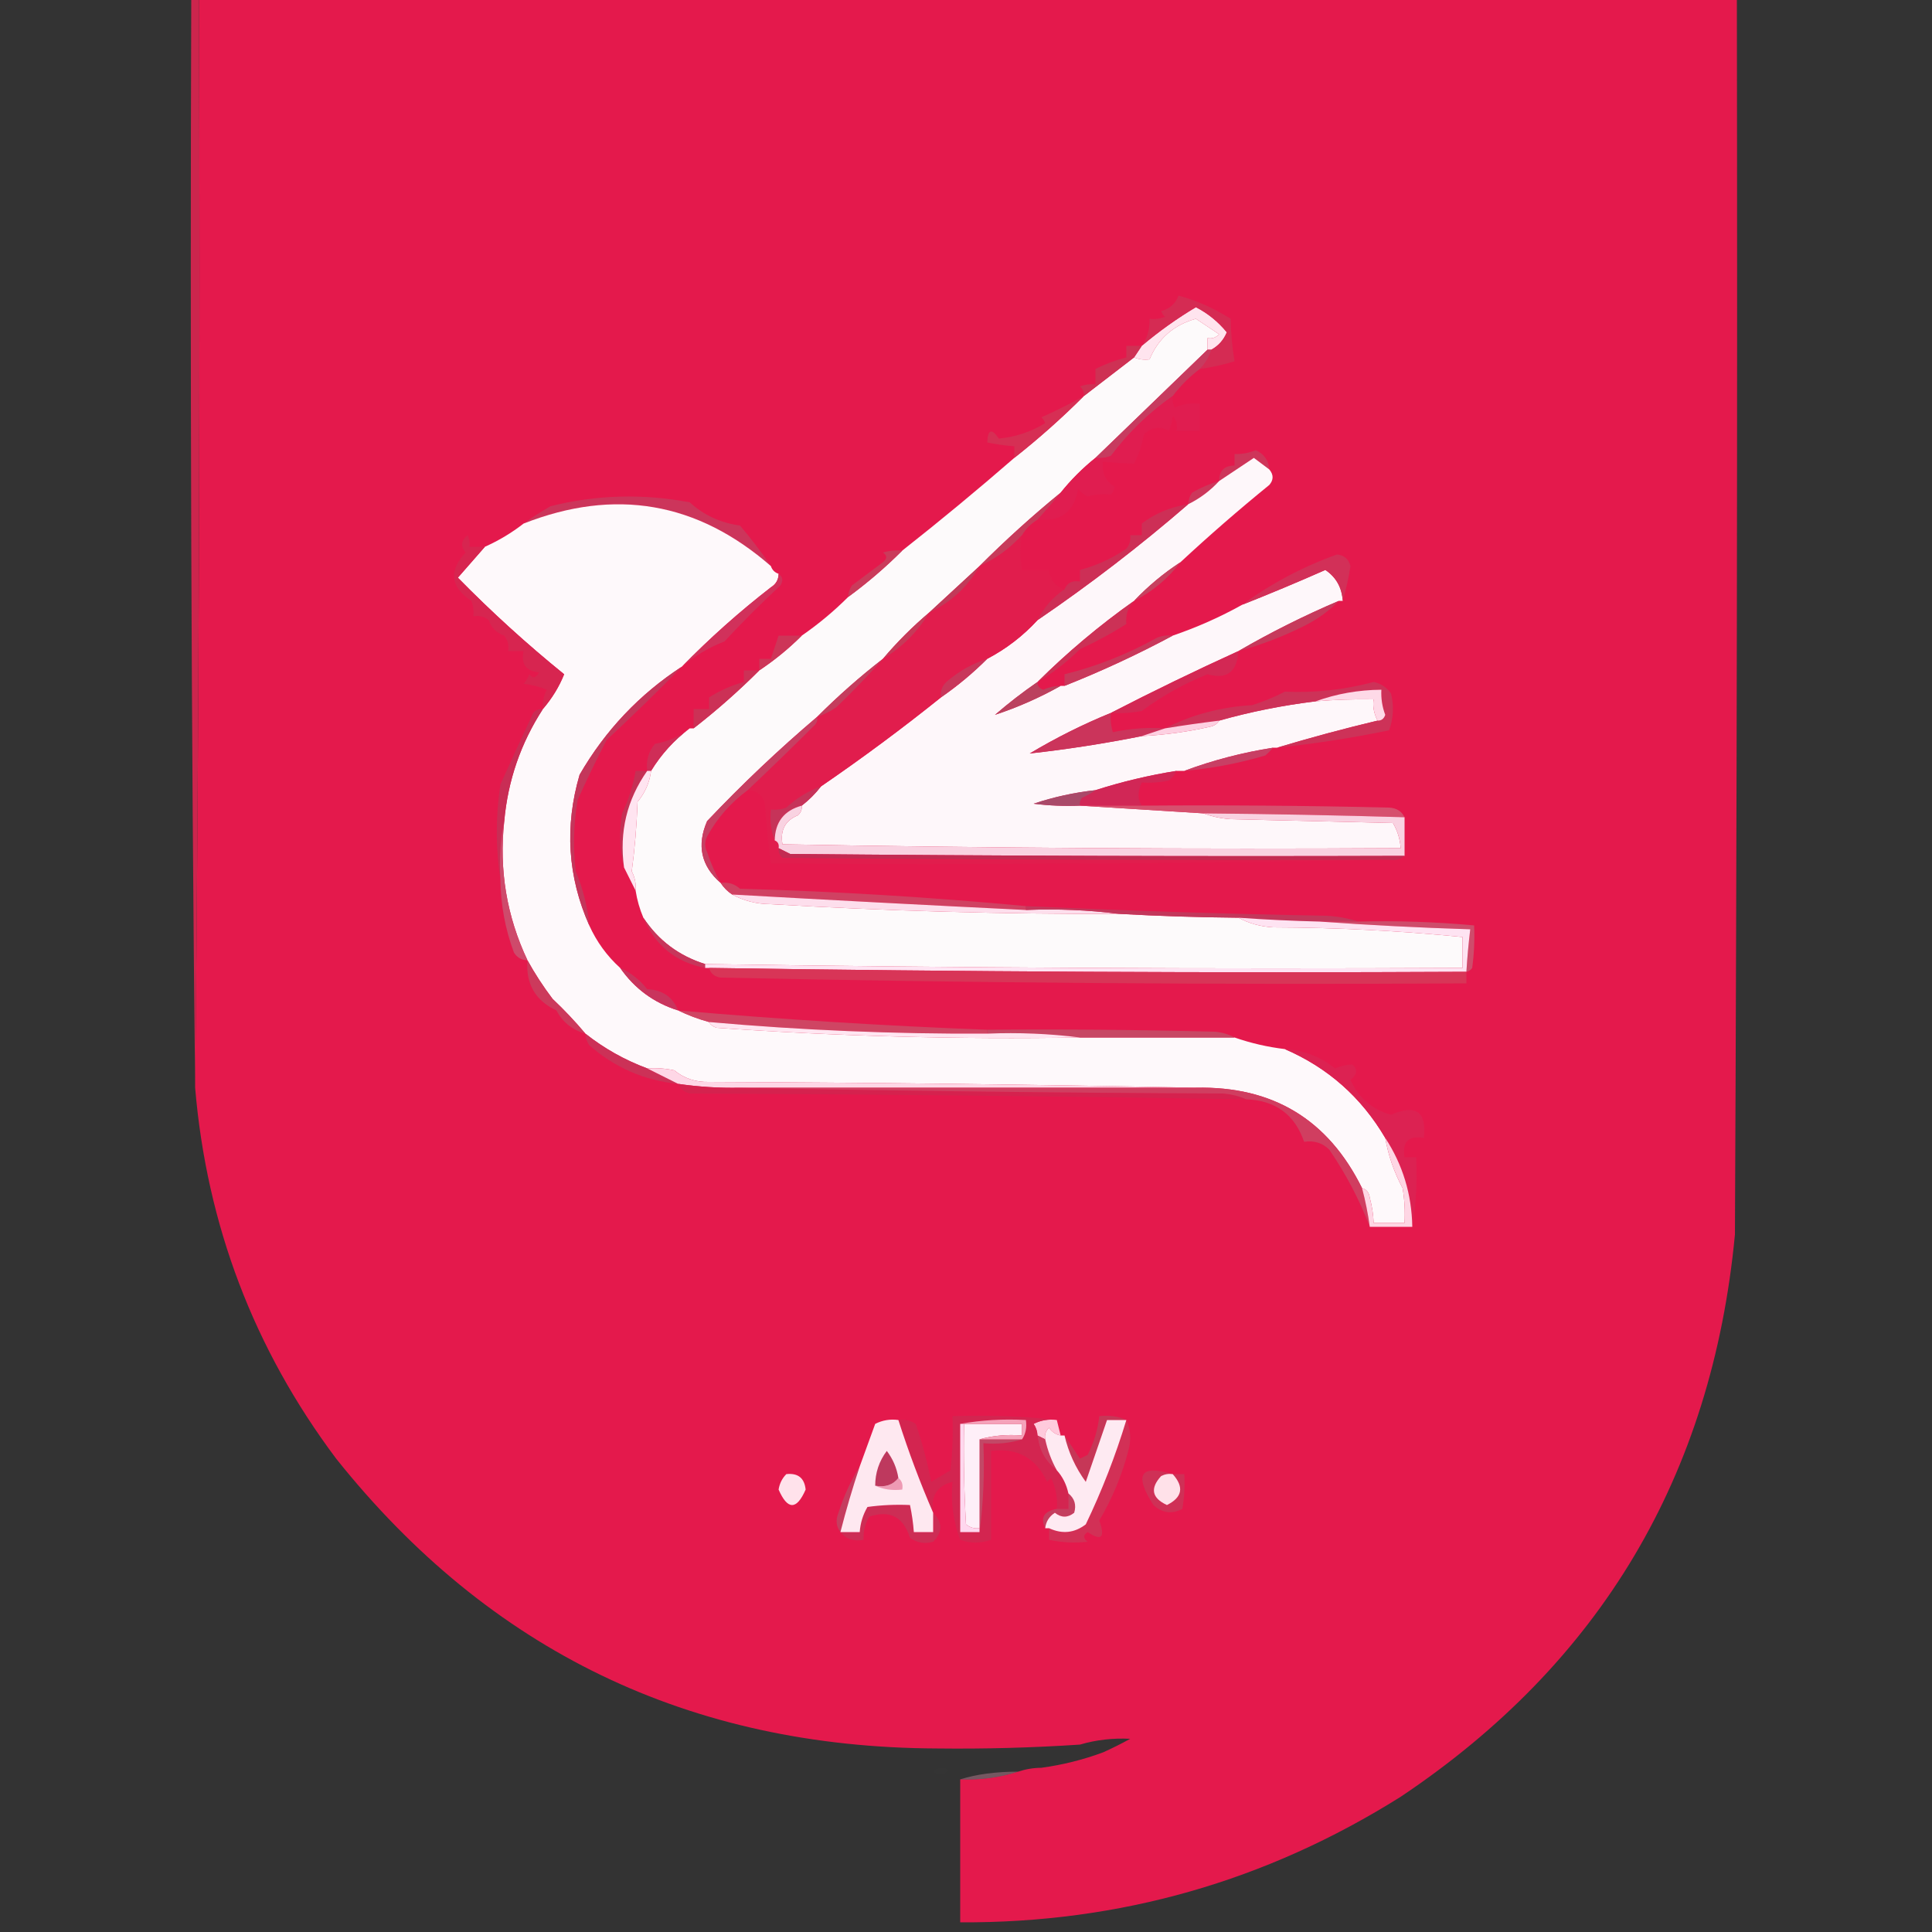 <?xml version="1.0" encoding="UTF-8"?>
<!DOCTYPE svg PUBLIC "-//W3C//DTD SVG 1.1//EN" "http://www.w3.org/Graphics/SVG/1.1/DTD/svg11.dtd">
<svg xmlns="http://www.w3.org/2000/svg" version="1.1" width="500px" height="500px" style="shape-rendering:geometricPrecision; text-rendering:geometricPrecision; image-rendering:optimizeQuality; fill-rule:evenodd; clip-rule:evenodd" xmlns:xlink="http://www.w3.org/1999/xlink">
<rect width="100%" height="100%" fill="#333333" stroke="none"/>
<g><path style="opacity:0.982" fill="#ce254e" d="M 49.5,-0.5 C 50.167,-0.5 50.833,-0.5 51.5,-0.5C 51.828,93.541 51.495,187.541 50.5,281.5C 49.501,187.668 49.167,93.668 49.5,-0.5 Z"/></g>
<g><path style="opacity:0.997" fill="#e4194c" d="M 51.5,-0.5 C 184.167,-0.5 316.833,-0.5 449.5,-0.5C 449.667,106.167 449.5,212.834 449,319.5C 443.072,381.889 414.239,430.389 362.5,465C 327.691,486.879 289.691,497.712 248.5,497.5C 248.5,485.167 248.5,472.833 248.5,460.5C 253.75,460.698 258.75,460.031 263.5,458.5C 265.435,457.85 267.435,457.517 269.5,457.5C 274.986,456.756 280.32,455.422 285.5,453.5C 287.882,452.428 290.216,451.262 292.5,450C 287.978,449.774 283.645,450.274 279.5,451.5C 267.185,452.315 254.852,452.649 242.5,452.5C 178.517,452.256 126.684,427.256 87,377.5C 65.684,349.061 53.517,317.061 50.5,281.5C 51.495,187.541 51.828,93.541 51.5,-0.5 Z"/></g>
<g><path style="opacity:1" fill="#ffe4ee" d="M 313.5,90.5 C 313.167,90.5 312.833,90.5 312.5,90.5C 312.5,89.5 312.5,88.5 312.5,87.5C 313.675,87.719 314.675,87.386 315.5,86.5C 313.5,85.167 311.5,83.833 309.5,82.5C 303.741,84.098 299.741,87.598 297.5,93C 296.181,93.195 294.847,93.028 293.5,92.5C 294.167,91.5 294.833,90.5 295.5,89.5C 299.877,85.794 304.543,82.461 309.5,79.5C 312.595,81.091 315.262,83.257 317.5,86C 316.685,87.98 315.352,89.48 313.5,90.5 Z"/></g>
<g><path style="opacity:1" fill="#d52b53" d="M 310.5,95.5 C 311.925,94.078 312.925,92.411 313.5,90.5C 315.352,89.48 316.685,87.98 317.5,86C 315.262,83.257 312.595,81.091 309.5,79.5C 304.543,82.461 299.877,85.794 295.5,89.5C 296.933,87.442 297.6,85.109 297.5,82.5C 298.873,82.657 300.207,82.49 301.5,82C 301.043,81.586 300.709,81.086 300.5,80.5C 302.709,79.937 304.209,78.604 305,76.5C 309.54,77.704 314.04,79.704 318.5,82.5C 318.546,86.138 318.879,89.805 319.5,93.5C 316.564,94.406 313.564,95.073 310.5,95.5 Z"/></g>
<g><path style="opacity:1" fill="#fdfafb" d="M 312.5,90.5 C 302.833,99.833 293.167,109.167 283.5,118.5C 280.167,121.167 277.167,124.167 274.5,127.5C 267.195,133.47 260.195,139.803 253.5,146.5C 249.141,150.528 244.807,154.528 240.5,158.5C 236.167,162.167 232.167,166.167 228.5,170.5C 222.531,175.135 216.864,180.135 211.5,185.5C 201.567,193.93 192.067,202.93 183,212.5C 180.278,218.777 181.445,224.111 186.5,228.5C 187.306,229.728 188.306,230.728 189.5,231.5C 192.488,233.14 195.821,233.974 199.5,234C 229.475,235.763 259.475,236.597 289.5,236.5C 299.824,237.078 310.157,237.412 320.5,237.5C 323.203,238.963 326.203,239.796 329.5,240C 345.897,240.051 362.231,240.884 378.5,242.5C 378.5,245.167 378.5,247.833 378.5,250.5C 313.148,250.816 247.815,250.482 182.5,249.5C 175.723,247.385 170.389,243.385 166.5,237.5C 165.545,235.254 164.878,232.921 164.5,230.5C 164.643,228.738 164.309,227.071 163.5,225.5C 164.292,219.551 164.792,213.551 165,207.5C 166.953,205.159 168.119,202.493 168.5,199.5C 171.129,195.203 174.463,191.537 178.5,188.5C 178.833,188.5 179.167,188.5 179.5,188.5C 185.489,183.843 191.156,178.843 196.5,173.5C 200.482,170.848 204.149,167.848 207.5,164.5C 211.817,161.514 215.817,158.18 219.5,154.5C 224.486,150.845 229.153,146.845 233.5,142.5C 243.351,134.739 253.018,126.739 262.5,118.5C 268.823,113.509 274.823,108.176 280.5,102.5C 284.833,99.167 289.167,95.833 293.5,92.5C 294.847,93.028 296.181,93.195 297.5,93C 299.741,87.598 303.741,84.098 309.5,82.5C 311.5,83.833 313.5,85.167 315.5,86.5C 314.675,87.386 313.675,87.719 312.5,87.5C 312.5,88.5 312.5,89.5 312.5,90.5 Z"/></g>
<g><path style="opacity:1" fill="#ce3154" d="M 295.5,89.5 C 294.833,90.5 294.167,91.5 293.5,92.5C 289.167,95.833 284.833,99.167 280.5,102.5C 280.586,101.504 280.252,100.671 279.5,100C 280.793,99.51 282.127,99.343 283.5,99.5C 283.5,98.167 283.5,96.833 283.5,95.5C 286.01,94.217 288.677,93.217 291.5,92.5C 291.5,91.5 291.5,90.5 291.5,89.5C 292.833,89.5 294.167,89.5 295.5,89.5 Z"/></g>
<g><path style="opacity:1" fill="#c73b5f" d="M 312.5,90.5 C 312.833,90.5 313.167,90.5 313.5,90.5C 312.925,92.411 311.925,94.078 310.5,95.5C 307.833,97.5 305.5,99.833 303.5,102.5C 297.374,106.792 292.041,111.958 287.5,118C 286.207,118.49 284.873,118.657 283.5,118.5C 293.167,109.167 302.833,99.833 312.5,90.5 Z"/></g>
<g><path style="opacity:1" fill="#e01d50" d="M 303.5,102.5 C 303.351,103.552 303.517,104.552 304,105.5C 306.041,104.577 308.208,104.244 310.5,104.5C 310.5,106.833 310.5,109.167 310.5,111.5C 308.5,111.5 306.5,111.5 304.5,111.5C 304.762,110.022 304.429,108.689 303.5,107.5C 303.446,108.687 303.113,110.02 302.5,111.5C 300.139,110.224 297.972,110.558 296,112.5C 295.548,115.149 294.714,117.649 293.5,120C 290.881,119.917 288.214,119.75 285.5,119.5C 285.084,122.36 286.084,124.526 288.5,126C 288.355,126.772 288.022,127.439 287.5,128C 285.426,127.773 283.426,127.939 281.5,128.5C 280.522,128.023 279.689,127.357 279,126.5C 278.074,132.393 274.574,135.06 268.5,134.5C 270.626,132.146 272.626,129.813 274.5,127.5C 277.167,124.167 280.167,121.167 283.5,118.5C 284.873,118.657 286.207,118.49 287.5,118C 292.041,111.958 297.374,106.792 303.5,102.5 Z"/></g>
<g><path style="opacity:1" fill="#d62f54" d="M 280.5,102.5 C 274.823,108.176 268.823,113.509 262.5,118.5C 262.5,117.5 262.5,116.5 262.5,115.5C 260.139,115.326 257.806,114.993 255.5,114.5C 255.633,111.104 256.633,110.771 258.5,113.5C 262.822,113.087 266.822,111.754 270.5,109.5C 270.291,108.914 269.957,108.414 269.5,108C 273.332,106.294 276.999,104.46 280.5,102.5 Z"/></g>
<g><path style="opacity:1" fill="#ce355a" d="M 328.5,121.5 C 327.185,120.524 325.852,119.524 324.5,118.5C 321.482,120.526 318.482,122.526 315.5,124.5C 315.525,121.821 316.858,120.488 319.5,120.5C 319.5,119.5 319.5,118.5 319.5,117.5C 321.401,117.567 323.234,117.233 325,116.5C 327.176,117.516 328.343,119.182 328.5,121.5 Z"/></g>
<g><path style="opacity:1" fill="#cc375b" d="M 315.5,124.5 C 313.23,126.975 310.563,128.975 307.5,130.5C 307.539,129.417 307.873,128.417 308.5,127.5C 310.758,126.201 313.092,125.201 315.5,124.5 Z"/></g>
<g><path style="opacity:1" fill="#cc355b" d="M 199.5,146.5 C 180.462,129.882 159.128,126.216 135.5,135.5C 137.674,133.919 140.007,132.419 142.5,131C 154.325,128.038 166.325,127.705 178.5,130C 182.153,133.325 186.487,135.325 191.5,136C 194.376,139.371 197.042,142.871 199.5,146.5 Z"/></g>
<g><path style="opacity:1" fill="#fef9fb" d="M 199.5,146.5 C 199.833,147.5 200.5,148.167 201.5,148.5C 201.489,150.017 200.823,151.184 199.5,152C 191.341,158.328 183.675,165.161 176.5,172.5C 165.473,179.695 156.64,189.029 150,200.5C 146.086,213.914 146.919,226.914 152.5,239.5C 154.425,243.751 157.092,247.417 160.5,250.5C 164.248,255.874 169.248,259.541 175.5,261.5C 178.087,262.749 180.754,263.749 183.5,264.5C 183.918,265.222 184.584,265.722 185.5,266C 216.79,268.187 248.124,269.02 279.5,268.5C 292.833,268.5 306.167,268.5 319.5,268.5C 323.702,269.967 328.035,270.967 332.5,271.5C 343.641,276.304 352.307,283.971 358.5,294.5C 359.286,299.023 360.786,303.357 363,307.5C 363.498,310.482 363.665,313.482 363.5,316.5C 360.833,316.5 358.167,316.5 355.5,316.5C 355.41,314.304 355.077,312.137 354.5,310C 354.316,308.624 353.649,307.791 352.5,307.5C 343.716,289.727 329.383,281.06 309.5,281.5C 267.669,280.667 225.669,280.167 183.5,280C 180.044,280.093 177.044,279.093 174.5,277C 172.19,276.503 169.857,276.337 167.5,276.5C 161.672,274.329 156.338,271.329 151.5,267.5C 148.871,264.369 146.038,261.369 143,258.5C 140.56,255.272 138.394,251.939 136.5,248.5C 131.124,237.1 129.124,225.1 130.5,212.5C 131.444,202.001 134.777,192.334 140.5,183.5C 142.884,180.712 144.718,177.712 146,174.5C 136.359,166.692 127.192,158.359 118.5,149.5C 120.856,146.814 123.189,144.147 125.5,141.5C 129.1,139.89 132.434,137.89 135.5,135.5C 159.128,126.216 180.462,129.882 199.5,146.5 Z"/></g>
<g><path style="opacity:1" fill="#c73b5b" d="M 274.5,127.5 C 272.626,129.813 270.626,132.146 268.5,134.5C 266.833,135.5 265.5,136.833 264.5,138.5C 261.375,141.965 257.708,144.632 253.5,146.5C 260.195,139.803 267.195,133.47 274.5,127.5 Z"/></g>
<g><path style="opacity:1" fill="#fef7fa" d="M 328.5,121.5 C 329.626,122.858 329.626,124.192 328.5,125.5C 320.574,131.948 312.908,138.615 305.5,145.5C 301.122,148.359 297.122,151.692 293.5,155.5C 284.602,161.789 276.269,168.789 268.5,176.5C 264.728,179.094 261.061,181.927 257.5,185C 263.38,183.062 269.046,180.562 274.5,177.5C 274.833,177.5 275.167,177.5 275.5,177.5C 285.138,173.679 294.471,169.346 303.5,164.5C 309.804,162.344 315.804,159.678 321.5,156.5C 328.692,153.657 335.859,150.657 343,147.5C 345.77,149.365 347.27,152.032 347.5,155.5C 347.167,155.5 346.833,155.5 346.5,155.5C 337.547,159.31 328.88,163.643 320.5,168.5C 309.339,173.581 298.339,178.914 287.5,184.5C 280.274,187.446 273.274,190.946 266.5,195C 276.186,193.925 285.853,192.425 295.5,190.5C 301.567,190.201 307.567,189.368 313.5,188C 314.416,187.722 315.082,187.222 315.5,186.5C 323.587,184.216 331.92,182.549 340.5,181.5C 345.512,181.08 350.512,180.913 355.5,181C 355.205,182.714 355.538,184.547 356.5,186.5C 347.771,188.58 339.104,190.913 330.5,193.5C 330.167,193.5 329.833,193.5 329.5,193.5C 321.535,194.754 313.868,196.754 306.5,199.5C 305.833,199.5 305.167,199.5 304.5,199.5C 297.357,200.634 290.357,202.3 283.5,204.5C 278.05,205.09 272.717,206.257 267.5,208C 271.486,208.499 275.486,208.666 279.5,208.5C 290.167,209.167 300.833,209.833 311.5,210.5C 313.631,211.314 315.964,211.814 318.5,212C 332.5,212.333 346.5,212.667 360.5,213C 361.669,215.007 362.335,217.173 362.5,219.5C 309.15,219.807 255.817,219.474 202.5,218.5C 201.872,214.842 203.206,212.342 206.5,211C 207.252,210.329 207.586,209.496 207.5,208.5C 209.36,207.061 211.027,205.395 212.5,203.5C 223.097,196.243 233.43,188.577 243.5,180.5C 247.817,177.514 251.817,174.18 255.5,170.5C 260.409,167.926 264.742,164.592 268.5,160.5C 282.094,151.235 295.094,141.235 307.5,130.5C 310.563,128.975 313.23,126.975 315.5,124.5C 318.482,122.526 321.482,120.526 324.5,118.5C 325.852,119.524 327.185,120.524 328.5,121.5 Z"/></g>
<g><path style="opacity:1" fill="#e11d4d" d="M 264.5,138.5 C 263.924,141.393 263.924,144.393 264.5,147.5C 266.833,147.5 269.167,147.5 271.5,147.5C 271.738,150.069 273.071,151.735 275.5,152.5C 272.457,154.543 270.124,157.21 268.5,160.5C 264.742,164.592 260.409,167.926 255.5,170.5C 251.826,171.665 248.492,173.499 245.5,176C 243.963,177.11 243.297,178.61 243.5,180.5C 233.43,188.577 223.097,196.243 212.5,203.5C 209.111,204.728 206.111,206.561 203.5,209C 202.207,209.49 200.873,209.657 199.5,209.5C 199.194,212.385 199.527,215.052 200.5,217.5C 201.338,217.842 201.672,218.508 201.5,219.5C 201.414,220.496 201.748,221.329 202.5,222C 254.832,222.5 307.166,222.667 359.5,222.5C 306.336,223.499 253.003,223.832 199.5,223.5C 198.836,218.532 198.336,213.532 198,208.5C 197.568,205.928 196.068,204.594 193.5,204.5C 199.354,198.964 205.188,193.297 211,187.5C 211.464,186.906 211.631,186.239 211.5,185.5C 213.255,184.928 214.922,184.094 216.5,183C 220.78,178.891 224.78,174.724 228.5,170.5C 233.5,167.5 237.5,163.5 240.5,158.5C 246.113,155.887 250.446,151.887 253.5,146.5C 257.708,144.632 261.375,141.965 264.5,138.5 Z"/></g>
<g><path style="opacity:1" fill="#ca3b5b" d="M 233.5,142.5 C 229.153,146.845 224.486,150.845 219.5,154.5C 219.539,153.417 219.873,152.417 220.5,151.5C 223.182,149.495 225.848,147.495 228.5,145.5C 229.641,144.575 229.641,143.741 228.5,143C 230.134,142.506 231.801,142.34 233.5,142.5 Z"/></g>
<g><path style="opacity:1" fill="#cd2f56" d="M 307.5,130.5 C 295.094,141.235 282.094,151.235 268.5,160.5C 270.124,157.21 272.457,154.543 275.5,152.5C 276.183,150.824 277.517,150.157 279.5,150.5C 279.5,149.5 279.5,148.5 279.5,147.5C 283.85,146.332 287.85,144.499 291.5,142C 292.337,140.989 292.67,139.822 292.5,138.5C 293.5,138.5 294.5,138.5 295.5,138.5C 295.5,137.5 295.5,136.5 295.5,135.5C 298.89,132.874 302.89,131.207 307.5,130.5 Z"/></g>
<g><path style="opacity:1" fill="#d23058" d="M 347.5,155.5 C 347.27,152.032 345.77,149.365 343,147.5C 335.859,150.657 328.692,153.657 321.5,156.5C 328.947,151.024 337.113,146.691 346,143.5C 347.882,143.688 349.048,144.688 349.5,146.5C 349.009,149.674 348.343,152.674 347.5,155.5 Z"/></g>
<g><path style="opacity:1" fill="#c6415f" d="M 305.5,145.5 C 302.248,149.784 298.248,153.118 293.5,155.5C 297.122,151.692 301.122,148.359 305.5,145.5 Z"/></g>
<g><path style="opacity:1" fill="#c13a59" d="M 253.5,146.5 C 250.446,151.887 246.113,155.887 240.5,158.5C 244.807,154.528 249.141,150.528 253.5,146.5 Z"/></g>
<g><path style="opacity:1" fill="#d1315b" d="M 201.5,148.5 C 202.573,149.251 202.74,150.251 202,151.5C 197,156.122 192.167,160.955 187.5,166C 183.428,167.592 179.761,169.759 176.5,172.5C 183.675,165.161 191.341,158.328 199.5,152C 200.823,151.184 201.489,150.017 201.5,148.5 Z"/></g>
<g><path style="opacity:1" fill="#c63a5c" d="M 346.5,155.5 C 343.921,158.135 340.921,160.301 337.5,162C 332.007,164.752 326.34,166.918 320.5,168.5C 328.88,163.643 337.547,159.31 346.5,155.5 Z"/></g>
<g><path style="opacity:1" fill="#cc3156" d="M 293.5,155.5 C 291.919,157.142 291.253,159.142 291.5,161.5C 287.737,163.885 283.737,166.052 279.5,168C 276.134,171.335 272.468,174.168 268.5,176.5C 276.269,168.789 284.602,161.789 293.5,155.5 Z"/></g>
<g><path style="opacity:1" fill="#cd3558" d="M 207.5,164.5 C 204.149,167.848 200.482,170.848 196.5,173.5C 196.5,172.5 196.5,171.5 196.5,170.5C 197.5,170.5 198.5,170.5 199.5,170.5C 200.167,168.5 200.833,166.5 201.5,164.5C 203.5,164.5 205.5,164.5 207.5,164.5 Z"/></g>
<g><path style="opacity:1" fill="#c63a59" d="M 240.5,158.5 C 237.5,163.5 233.5,167.5 228.5,170.5C 232.167,166.167 236.167,162.167 240.5,158.5 Z"/></g>
<g><path style="opacity:1" fill="#c8375b" d="M 255.5,170.5 C 251.817,174.18 247.817,177.514 243.5,180.5C 243.297,178.61 243.963,177.11 245.5,176C 248.492,173.499 251.826,171.665 255.5,170.5 Z"/></g>
<g><path style="opacity:1" fill="#c9385b" d="M 303.5,164.5 C 294.471,169.346 285.138,173.679 275.5,177.5C 275.5,176.5 275.5,175.5 275.5,174.5C 283.832,172.439 291.832,169.273 299.5,165C 300.793,164.51 302.127,164.343 303.5,164.5 Z"/></g>
<g><path style="opacity:1" fill="#d72550" d="M 125.5,141.5 C 123.189,144.147 120.856,146.814 118.5,149.5C 127.192,158.359 136.359,166.692 146,174.5C 144.718,177.712 142.884,180.712 140.5,183.5C 140.357,181.738 140.691,180.071 141.5,178.5C 139.577,177.692 137.577,177.192 135.5,177C 136.126,176.25 136.626,175.416 137,174.5C 137.914,175.654 138.747,175.487 139.5,174C 136.124,173.693 134.79,171.86 135.5,168.5C 134.167,168.5 132.833,168.5 131.5,168.5C 131.762,167.022 131.429,165.689 130.5,164.5C 128.5,163.833 127.167,162.5 126.5,160.5C 125.311,159.571 123.978,159.238 122.5,159.5C 122.657,158.127 122.49,156.793 122,155.5C 116.561,151.915 116.061,147.748 120.5,143C 119.151,141.365 119.318,139.865 121,138.5C 121.483,139.448 121.649,140.448 121.5,141.5C 122.833,141.5 124.167,141.5 125.5,141.5 Z"/></g>
<g><path style="opacity:1" fill="#d32854" d="M 320.5,168.5 C 320.169,173.911 317.503,175.911 312.5,174.5C 306.433,176.933 300.766,180.1 295.5,184C 292.854,184.497 290.187,184.664 287.5,184.5C 298.339,178.914 309.339,173.581 320.5,168.5 Z"/></g>
<g><path style="opacity:1" fill="#bb415e" d="M 268.5,176.5 C 268.47,177.497 268.97,178.164 270,178.5C 271.44,177.852 272.94,177.519 274.5,177.5C 269.046,180.562 263.38,183.062 257.5,185C 261.061,181.927 264.728,179.094 268.5,176.5 Z"/></g>
<g><path style="opacity:1" fill="#cc3156" d="M 196.5,173.5 C 191.156,178.843 185.489,183.843 179.5,188.5C 179.5,186.833 179.5,185.167 179.5,183.5C 180.833,183.5 182.167,183.5 183.5,183.5C 183.5,182.5 183.5,181.5 183.5,180.5C 186.286,178.721 189.286,177.388 192.5,176.5C 192.5,175.5 192.5,174.5 192.5,173.5C 193.833,173.5 195.167,173.5 196.5,173.5 Z"/></g>
<g><path style="opacity:1" fill="#c43d5d" d="M 228.5,170.5 C 224.78,174.724 220.78,178.891 216.5,183C 214.922,184.094 213.255,184.928 211.5,185.5C 216.864,180.135 222.531,175.135 228.5,170.5 Z"/></g>
<g><path style="opacity:1" fill="#cd3258" d="M 330.5,193.5 C 339.104,190.913 347.771,188.58 356.5,186.5C 357.497,186.53 358.164,186.03 358.5,185C 357.713,182.901 357.38,180.734 357.5,178.5C 351.54,178.548 345.873,179.548 340.5,181.5C 331.92,182.549 323.587,184.216 315.5,186.5C 310.817,187.074 306.15,187.74 301.5,188.5C 308.397,184.971 315.897,182.971 324,182.5C 326.937,181.599 329.77,180.432 332.5,179C 340.217,179.353 347.883,178.519 355.5,176.5C 357.383,176.876 358.883,177.876 360,179.5C 360.784,182.76 360.617,185.927 359.5,189C 349.9,190.984 340.233,192.484 330.5,193.5 Z"/></g>
<g><path style="opacity:1" fill="#fed9e7" d="M 356.5,186.5 C 355.538,184.547 355.205,182.714 355.5,181C 350.512,180.913 345.512,181.08 340.5,181.5C 345.873,179.548 351.54,178.548 357.5,178.5C 357.38,180.734 357.713,182.901 358.5,185C 358.164,186.03 357.497,186.53 356.5,186.5 Z"/></g>
<g><path style="opacity:1" fill="#c4365b" d="M 176.5,172.5 C 170.226,178.939 163.726,185.272 157,191.5C 154.375,196.579 151.875,201.746 149.5,207C 148.439,213.14 148.273,219.306 149,225.5C 150.888,229.996 152.055,234.663 152.5,239.5C 146.919,226.914 146.086,213.914 150,200.5C 156.64,189.029 165.473,179.695 176.5,172.5 Z"/></g>
<g><path style="opacity:1" fill="#cb345b" d="M 287.5,184.5 C 287.34,186.199 287.506,187.866 288,189.5C 292.401,188.533 296.901,188.2 301.5,188.5C 299.5,189.167 297.5,189.833 295.5,190.5C 285.853,192.425 276.186,193.925 266.5,195C 273.274,190.946 280.274,187.446 287.5,184.5 Z"/></g>
<g><path style="opacity:1" fill="#fdd0e1" d="M 315.5,186.5 C 315.082,187.222 314.416,187.722 313.5,188C 307.567,189.368 301.567,190.201 295.5,190.5C 297.5,189.833 299.5,189.167 301.5,188.5C 306.15,187.74 310.817,187.074 315.5,186.5 Z"/></g>
<g><path style="opacity:1" fill="#cf2d57" d="M 178.5,188.5 C 174.463,191.537 171.129,195.203 168.5,199.5C 168.167,199.5 167.833,199.5 167.5,199.5C 167.162,196.843 167.829,194.51 169.5,192.5C 172.974,191.901 175.974,190.568 178.5,188.5 Z"/></g>
<g><path style="opacity:1" fill="#c83f64" d="M 329.5,193.5 C 328.909,194.151 328.243,194.818 327.5,195.5C 320.623,197.547 313.623,198.881 306.5,199.5C 313.868,196.754 321.535,194.754 329.5,193.5 Z"/></g>
<g><path style="opacity:1" fill="#d12756" d="M 304.5,199.5 C 304.047,200.458 303.381,201.292 302.5,202C 300.19,202.497 297.857,202.663 295.5,202.5C 294.373,204.917 294.373,206.917 295.5,208.5C 290.167,208.5 284.833,208.5 279.5,208.5C 279.369,207.761 279.536,207.094 280,206.5C 281.302,205.915 282.469,205.249 283.5,204.5C 290.357,202.3 297.357,200.634 304.5,199.5 Z"/></g>
<g><path style="opacity:1" fill="#c73f62" d="M 211.5,185.5 C 211.631,186.239 211.464,186.906 211,187.5C 205.188,193.297 199.354,198.964 193.5,204.5C 189.093,207.738 185.593,211.738 183,216.5C 182.333,217.833 182.333,219.167 183,220.5C 183.921,223.336 185.088,226.002 186.5,228.5C 181.445,224.111 180.278,218.777 183,212.5C 192.067,202.93 201.567,193.93 211.5,185.5 Z"/></g>
<g><path style="opacity:1" fill="#a94a69" d="M 283.5,204.5 C 282.469,205.249 281.302,205.915 280,206.5C 279.536,207.094 279.369,207.761 279.5,208.5C 275.486,208.666 271.486,208.499 267.5,208C 272.717,206.257 278.05,205.09 283.5,204.5 Z"/></g>
<g><path style="opacity:1" fill="#d6506e" d="M 279.5,208.5 C 284.833,208.5 290.167,208.5 295.5,208.5C 316.836,208.333 338.169,208.5 359.5,209C 361.437,209.122 362.77,209.955 363.5,211.5C 346.171,210.989 328.838,210.656 311.5,210.5C 300.833,209.833 290.167,209.167 279.5,208.5 Z"/></g>
<g><path style="opacity:1" fill="#c63359" d="M 212.5,203.5 C 211.027,205.395 209.36,207.061 207.5,208.5C 202.917,209.75 200.584,212.75 200.5,217.5C 199.527,215.052 199.194,212.385 199.5,209.5C 200.873,209.657 202.207,209.49 203.5,209C 206.111,206.561 209.111,204.728 212.5,203.5 Z"/></g>
<g><path style="opacity:1" fill="#c53055" d="M 167.5,199.5 C 162.236,206.978 160.236,215.311 161.5,224.5C 160.352,220.019 160.185,215.352 161,210.5C 162.674,206.979 163.84,203.313 164.5,199.5C 165.5,199.5 166.5,199.5 167.5,199.5 Z"/></g>
<g><path style="opacity:1" fill="#c92d55" d="M 140.5,183.5 C 134.777,192.334 131.444,202.001 130.5,212.5C 129.513,217.305 129.179,222.305 129.5,227.5C 128.263,219.49 128.263,211.324 129.5,203C 132.269,196.869 135.102,190.702 138,184.5C 138.671,183.748 139.504,183.414 140.5,183.5 Z"/></g>
<g><path style="opacity:1" fill="#ffe4f0" d="M 167.5,199.5 C 167.833,199.5 168.167,199.5 168.5,199.5C 168.119,202.493 166.953,205.159 165,207.5C 164.792,213.551 164.292,219.551 163.5,225.5C 164.309,227.071 164.643,228.738 164.5,230.5C 163.5,228.5 162.5,226.5 161.5,224.5C 160.236,215.311 162.236,206.978 167.5,199.5 Z"/></g>
<g><path style="opacity:1" fill="#f9d2e1" d="M 207.5,208.5 C 207.586,209.496 207.252,210.329 206.5,211C 203.206,212.342 201.872,214.842 202.5,218.5C 255.817,219.474 309.15,219.807 362.5,219.5C 362.335,217.173 361.669,215.007 360.5,213C 346.5,212.667 332.5,212.333 318.5,212C 315.964,211.814 313.631,211.314 311.5,210.5C 328.838,210.656 346.171,210.989 363.5,211.5C 363.5,214.833 363.5,218.167 363.5,221.5C 310.499,221.667 257.499,221.5 204.5,221C 203.473,220.487 202.473,219.987 201.5,219.5C 201.672,218.508 201.338,217.842 200.5,217.5C 200.584,212.75 202.917,209.75 207.5,208.5 Z"/></g>
<g><path style="opacity:1" fill="#c32b52" d="M 201.5,219.5 C 202.473,219.987 203.473,220.487 204.5,221C 257.499,221.5 310.499,221.667 363.5,221.5C 362.432,222.434 361.099,222.768 359.5,222.5C 307.166,222.667 254.832,222.5 202.5,222C 201.748,221.329 201.414,220.496 201.5,219.5 Z"/></g>
<g><path style="opacity:1" fill="#d04162" d="M 186.5,228.5 C 188.429,228.231 190.095,228.731 191.5,230C 216.331,230.695 240.998,232.195 265.5,234.5C 265.5,234.833 265.5,235.167 265.5,235.5C 240.152,234.267 214.819,232.934 189.5,231.5C 188.306,230.728 187.306,229.728 186.5,228.5 Z"/></g>
<g><path style="opacity:1" fill="#fddeec" d="M 189.5,231.5 C 214.819,232.934 240.152,234.267 265.5,235.5C 273.684,235.174 281.684,235.508 289.5,236.5C 259.475,236.597 229.475,235.763 199.5,234C 195.821,233.974 192.488,233.14 189.5,231.5 Z"/></g>
<g><path style="opacity:1" fill="#ce4a6b" d="M 130.5,212.5 C 129.124,225.1 131.124,237.1 136.5,248.5C 134.983,248.489 133.816,247.823 133,246.5C 130.736,240.43 129.57,234.096 129.5,227.5C 129.179,222.305 129.513,217.305 130.5,212.5 Z"/></g>
<g><path style="opacity:1" fill="#c3375b" d="M 265.5,235.5 C 265.5,235.167 265.5,234.833 265.5,234.5C 291.481,235.7 317.481,236.533 343.5,237C 346.365,237.183 349.031,237.683 351.5,238.5C 348.167,238.5 344.833,238.5 341.5,238.5C 334.49,238.332 327.49,237.999 320.5,237.5C 310.157,237.412 299.824,237.078 289.5,236.5C 281.684,235.508 273.684,235.174 265.5,235.5 Z"/></g>
<g><path style="opacity:1" fill="#c7365b" d="M 166.5,237.5 C 170.389,243.385 175.723,247.385 182.5,249.5C 182.5,249.833 182.5,250.167 182.5,250.5C 174.881,249.018 169.547,244.685 166.5,237.5 Z"/></g>
<g><path style="opacity:1" fill="#ce4c6b" d="M 341.5,238.5 C 344.833,238.5 348.167,238.5 351.5,238.5C 361.539,238.242 371.539,238.576 381.5,239.5C 381.665,243.182 381.499,246.848 381,250.5C 380.617,251.056 380.117,251.389 379.5,251.5C 379.724,247.821 380.058,244.154 380.5,240.5C 367.332,240.092 354.332,239.425 341.5,238.5 Z"/></g>
<g><path style="opacity:1" fill="#fee3f2" d="M 320.5,237.5 C 327.49,237.999 334.49,238.332 341.5,238.5C 354.332,239.425 367.332,240.092 380.5,240.5C 380.058,244.154 379.724,247.821 379.5,251.5C 314.125,251.826 248.792,251.493 183.5,250.5C 183.167,250.5 182.833,250.5 182.5,250.5C 182.5,250.167 182.5,249.833 182.5,249.5C 247.815,250.482 313.148,250.816 378.5,250.5C 378.5,247.833 378.5,245.167 378.5,242.5C 362.231,240.884 345.897,240.051 329.5,240C 326.203,239.796 323.203,238.963 320.5,237.5 Z"/></g>
<g><path style="opacity:1" fill="#d83557" d="M 183.5,250.5 C 248.792,251.493 314.125,251.826 379.5,251.5C 379.5,252.5 379.5,253.5 379.5,254.5C 315.157,254.877 250.824,254.377 186.5,253C 184.881,252.764 183.881,251.931 183.5,250.5 Z"/></g>
<g><path style="opacity:1" fill="#c9345d" d="M 160.5,250.5 C 163.225,251.713 165.559,253.546 167.5,256C 171.452,256.178 174.119,258.011 175.5,261.5C 169.248,259.541 164.248,255.874 160.5,250.5 Z"/></g>
<g><path style="opacity:1" fill="#cc3a5c" d="M 136.5,248.5 C 138.394,251.939 140.56,255.272 143,258.5C 146.038,261.369 148.871,264.369 151.5,267.5C 148.134,266.569 145.634,264.569 144,261.5C 138.54,258.956 136.04,254.623 136.5,248.5 Z"/></g>
<g><path style="opacity:1" fill="#cf4563" d="M 175.5,261.5 C 202.263,263.83 228.93,265.496 255.5,266.5C 255.5,266.833 255.5,267.167 255.5,267.5C 231.433,267.626 207.433,266.626 183.5,264.5C 180.754,263.749 178.087,262.749 175.5,261.5 Z"/></g>
<g><path style="opacity:1" fill="#c74764" d="M 255.5,267.5 C 255.5,267.167 255.5,266.833 255.5,266.5C 275.169,266.333 294.836,266.5 314.5,267C 316.382,267.198 318.048,267.698 319.5,268.5C 306.167,268.5 292.833,268.5 279.5,268.5C 271.684,267.508 263.684,267.174 255.5,267.5 Z"/></g>
<g><path style="opacity:1" fill="#ffe6f1" d="M 183.5,264.5 C 207.433,266.626 231.433,267.626 255.5,267.5C 263.684,267.174 271.684,267.508 279.5,268.5C 248.124,269.02 216.79,268.187 185.5,266C 184.584,265.722 183.918,265.222 183.5,264.5 Z"/></g>
<g><path style="opacity:1" fill="#cc3157" d="M 151.5,267.5 C 156.338,271.329 161.672,274.329 167.5,276.5C 170.167,277.833 172.833,279.167 175.5,280.5C 166.804,279.655 159.137,276.321 152.5,270.5C 151.873,269.583 151.539,268.583 151.5,267.5 Z"/></g>
<g><path style="opacity:1" fill="#fed7e6" d="M 167.5,276.5 C 169.857,276.337 172.19,276.503 174.5,277C 177.044,279.093 180.044,280.093 183.5,280C 225.669,280.167 267.669,280.667 309.5,281.5C 270.167,281.5 230.833,281.5 191.5,281.5C 186.13,281.608 180.797,281.275 175.5,280.5C 172.833,279.167 170.167,277.833 167.5,276.5 Z"/></g>
<g><path style="opacity:1" fill="#d5224e" d="M 175.5,280.5 C 180.797,281.275 186.13,281.608 191.5,281.5C 232.998,282.333 274.665,282.833 316.5,283C 318.708,283.191 320.708,283.691 322.5,284.5C 274.513,283.701 226.513,283.201 178.5,283C 177.058,282.623 176.058,281.79 175.5,280.5 Z"/></g>
<g><path style="opacity:1" fill="#dc2252" d="M 332.5,271.5 C 337.397,271.797 341.73,273.464 345.5,276.5C 347.101,275.835 348.601,275.501 350,275.5C 351.416,276.718 351.249,278.051 349.5,279.5C 351.654,284.159 355.154,287.159 360,288.5C 366.432,285.697 369.265,287.697 368.5,294.5C 364.5,293.833 362.833,295.5 363.5,299.5C 364.5,299.5 365.5,299.5 366.5,299.5C 366.823,305.69 366.49,311.69 365.5,317.5C 365.355,309.071 363.021,301.405 358.5,294.5C 352.307,283.971 343.641,276.304 332.5,271.5 Z"/></g>
<g><path style="opacity:1" fill="#d03e60" d="M 191.5,281.5 C 230.833,281.5 270.167,281.5 309.5,281.5C 329.383,281.06 343.716,289.727 352.5,307.5C 353.374,310.789 354.041,314.123 354.5,317.5C 351.835,310.508 348.335,303.841 344,297.5C 342.211,295.771 340.044,295.104 337.5,295.5C 335.101,288.451 330.101,284.784 322.5,284.5C 320.708,283.691 318.708,283.191 316.5,283C 274.665,282.833 232.998,282.333 191.5,281.5 Z"/></g>
<g><path style="opacity:1" fill="#fed6e4" d="M 358.5,294.5 C 363.021,301.405 365.355,309.071 365.5,317.5C 361.833,317.5 358.167,317.5 354.5,317.5C 354.041,314.123 353.374,310.789 352.5,307.5C 353.649,307.791 354.316,308.624 354.5,310C 355.077,312.137 355.41,314.304 355.5,316.5C 358.167,316.5 360.833,316.5 363.5,316.5C 363.665,313.482 363.498,310.482 363,307.5C 360.786,303.357 359.286,299.023 358.5,294.5 Z"/></g>
<g><path style="opacity:1" fill="#c63757" d="M 291.5,367.5 C 289.833,367.5 288.167,367.5 286.5,367.5C 284.672,372.802 282.838,378.136 281,383.5C 278.344,379.856 276.511,375.856 275.5,371.5C 276.81,373.435 278.143,375.435 279.5,377.5C 280.167,377.167 280.833,376.833 281.5,376.5C 283.11,373.316 284.11,369.983 284.5,366.5C 287.059,366.198 289.393,366.532 291.5,367.5 Z"/></g>
<g><path style="opacity:1" fill="#ffcadc" d="M 273.5,367.5 C 273.833,368.833 274.167,370.167 274.5,371.5C 273.265,371.279 272.265,370.612 271.5,369.5C 270.614,370.325 270.281,371.325 270.5,372.5C 269.833,372.167 269.167,371.833 268.5,371.5C 268.461,370.417 268.127,369.417 267.5,368.5C 269.396,367.534 271.396,367.201 273.5,367.5 Z"/></g>
<g><path style="opacity:1" fill="#cc3b5f" d="M 268.5,371.5 C 269.167,371.833 269.833,372.167 270.5,372.5C 271.117,375.355 272.117,378.022 273.5,380.5C 270.528,378.222 268.861,375.222 268.5,371.5 Z"/></g>
<g><path style="opacity:1" fill="#d23056" d="M 291.5,367.5 C 292.634,369.966 292.801,372.633 292,375.5C 290.365,381.781 287.865,387.781 284.5,393.5C 286.079,397.93 285.079,398.93 281.5,396.5C 280.289,397.274 280.289,398.107 281.5,399C 278.151,399.388 274.817,399.221 271.5,398.5C 271.5,397.5 271.5,396.5 271.5,395.5C 274.906,397.084 278.072,396.75 281,394.5C 285.187,385.774 288.687,376.774 291.5,367.5 Z"/></g>
<g><path style="opacity:1" fill="#ffe2eb" d="M 203.5,381.5 C 206.524,381.175 208.191,382.508 208.5,385.5C 206.167,390.833 203.833,390.833 201.5,385.5C 201.752,383.927 202.418,382.594 203.5,381.5 Z"/></g>
<g><path style="opacity:1" fill="#d32550" d="M 273.5,367.5 C 271.396,367.201 269.396,367.534 267.5,368.5C 268.127,369.417 268.461,370.417 268.5,371.5C 268.861,375.222 270.528,378.222 273.5,380.5C 275.008,382.181 276.008,384.181 276.5,386.5C 276.5,387.833 276.5,389.167 276.5,390.5C 275.5,390.5 274.5,390.5 273.5,390.5C 273.752,387.68 273.252,385.014 272,382.5C 271.667,382.833 271.333,383.167 271,383.5C 268.105,377.303 263.272,374.636 256.5,375.5C 256.5,383.167 256.5,390.833 256.5,398.5C 253.792,399.449 251.126,399.449 248.5,398.5C 246.681,393.699 246.014,388.699 246.5,383.5C 242.486,384.543 240.82,387.209 241.5,391.5C 238.129,383.73 235.129,375.73 232.5,367.5C 234.144,367.286 235.644,367.62 237,368.5C 238.691,373.468 240.024,378.468 241,383.5C 242.667,382.5 244.333,381.5 246,380.5C 246.499,375.845 246.666,371.179 246.5,366.5C 255.682,366.173 264.682,366.507 273.5,367.5 Z"/></g>
<g><path style="opacity:1" fill="#c24866" d="M 253.5,372.5 C 257.167,372.5 260.833,372.5 264.5,372.5C 261.375,373.479 258.042,373.813 254.5,373.5C 254.825,381.352 254.492,389.018 253.5,396.5C 253.5,396.167 253.5,395.833 253.5,395.5C 253.5,387.833 253.5,380.167 253.5,372.5 Z"/></g>
<g><path style="opacity:1" fill="#feeff8" d="M 249.5,368.5 C 254.5,368.5 259.5,368.5 264.5,368.5C 264.5,369.5 264.5,370.5 264.5,371.5C 260.629,371.185 256.962,371.518 253.5,372.5C 253.5,380.167 253.5,387.833 253.5,395.5C 252.178,395.67 251.011,395.337 250,394.5C 249.5,385.84 249.334,377.173 249.5,368.5 Z"/></g>
<g><path style="opacity:1" fill="#f5a2ba" d="M 248.5,368.5 C 253.975,367.511 259.642,367.178 265.5,367.5C 265.784,369.415 265.451,371.081 264.5,372.5C 260.833,372.5 257.167,372.5 253.5,372.5C 256.962,371.518 260.629,371.185 264.5,371.5C 264.5,370.5 264.5,369.5 264.5,368.5C 259.5,368.5 254.5,368.5 249.5,368.5C 249.167,368.5 248.833,368.5 248.5,368.5 Z"/></g>
<g><path style="opacity:1" fill="#c53d5f" d="M 222.5,379.5 C 220.624,385.125 218.958,390.792 217.5,396.5C 216.387,395.054 216.22,393.387 217,391.5C 218.379,387.152 220.213,383.152 222.5,379.5 Z"/></g>
<g><path style="opacity:1" fill="#ffd7ee" d="M 248.5,368.5 C 248.833,368.5 249.167,368.5 249.5,368.5C 249.334,377.173 249.5,385.84 250,394.5C 251.011,395.337 252.178,395.67 253.5,395.5C 253.5,395.833 253.5,396.167 253.5,396.5C 251.833,396.5 250.167,396.5 248.5,396.5C 248.5,387.167 248.5,377.833 248.5,368.5 Z"/></g>
<g><path style="opacity:1" fill="#cf3056" d="M 303.5,381.5 C 304.5,381.5 305.5,381.5 306.5,381.5C 306.665,384.518 306.498,387.518 306,390.5C 303.289,391.926 300.789,391.592 298.5,389.5C 293.438,381.611 295.105,378.944 303.5,381.5 Z"/></g>
<g><path style="opacity:1" fill="#ffe1e9" d="M 303.5,381.5 C 306.495,384.851 305.995,387.518 302,389.5C 298.089,387.687 297.589,385.187 300.5,382C 301.448,381.517 302.448,381.351 303.5,381.5 Z"/></g>
<g><path style="opacity:1" fill="#c43e5f" d="M 276.5,386.5 C 278.099,387.799 278.599,389.465 278,391.5C 276.333,392.833 274.667,392.833 273,391.5C 271.519,392.471 270.685,393.804 270.5,395.5C 269.179,392.765 270.179,391.098 273.5,390.5C 274.5,390.5 275.5,390.5 276.5,390.5C 276.5,389.167 276.5,387.833 276.5,386.5 Z"/></g>
<g><path style="opacity:1" fill="#cd2d55" d="M 241.5,391.5 C 243.974,394.021 243.974,396.521 241.5,399C 239.365,399.635 237.365,399.301 235.5,398C 233.813,392.574 230.313,390.74 225,392.5C 223.872,394.345 223.372,396.345 223.5,398.5C 220.918,398.975 218.918,398.308 217.5,396.5C 219.167,396.5 220.833,396.5 222.5,396.5C 222.665,394.173 223.331,392.007 224.5,390C 228.152,389.501 231.818,389.335 235.5,389.5C 235.993,391.806 236.326,394.139 236.5,396.5C 238.167,396.5 239.833,396.5 241.5,396.5C 241.5,394.833 241.5,393.167 241.5,391.5 Z"/></g>
<g><path style="opacity:1" fill="#fee8f0" d="M 232.5,367.5 C 235.129,375.73 238.129,383.73 241.5,391.5C 241.5,393.167 241.5,394.833 241.5,396.5C 239.833,396.5 238.167,396.5 236.5,396.5C 236.326,394.139 235.993,391.806 235.5,389.5C 231.818,389.335 228.152,389.501 224.5,390C 223.331,392.007 222.665,394.173 222.5,396.5C 220.833,396.5 219.167,396.5 217.5,396.5C 218.958,390.792 220.624,385.125 222.5,379.5C 223.825,375.862 225.158,372.195 226.5,368.5C 228.396,367.534 230.396,367.201 232.5,367.5 Z"/></g>
<g><path style="opacity:1" fill="#ee9ab4" d="M 232.5,382.5 C 233.404,383.209 233.737,384.209 233.5,385.5C 230.941,385.802 228.607,385.468 226.5,384.5C 229.082,384.975 231.082,384.308 232.5,382.5 Z"/></g>
<g><path style="opacity:1" fill="#be395e" d="M 232.5,382.5 C 231.082,384.308 229.082,384.975 226.5,384.5C 226.506,381.15 227.506,378.15 229.5,375.5C 231.082,377.577 232.082,379.91 232.5,382.5 Z"/></g>
<g><path style="opacity:1" fill="#feeaf2" d="M 291.5,367.5 C 288.687,376.774 285.187,385.774 281,394.5C 278.072,396.75 274.906,397.084 271.5,395.5C 271.167,395.5 270.833,395.5 270.5,395.5C 270.685,393.804 271.519,392.471 273,391.5C 274.667,392.833 276.333,392.833 278,391.5C 278.599,389.465 278.099,387.799 276.5,386.5C 276.008,384.181 275.008,382.181 273.5,380.5C 272.117,378.022 271.117,375.355 270.5,372.5C 270.281,371.325 270.614,370.325 271.5,369.5C 272.265,370.612 273.265,371.279 274.5,371.5C 274.833,371.5 275.167,371.5 275.5,371.5C 276.511,375.856 278.344,379.856 281,383.5C 282.838,378.136 284.672,372.802 286.5,367.5C 288.167,367.5 289.833,367.5 291.5,367.5 Z"/></g>
<g><path style="opacity:0.004" fill="#ffb2d6" d="M 285.5,453.5 C 284.082,451.692 282.082,451.025 279.5,451.5C 283.645,450.274 287.978,449.774 292.5,450C 290.216,451.262 287.882,452.428 285.5,453.5 Z"/></g>
<g><path style="opacity:0.004" fill="#ffc8e0" d="M 279.5,451.5 C 282.082,451.025 284.082,451.692 285.5,453.5C 280.32,455.422 274.986,456.756 269.5,457.5C 272.212,456.641 274.878,455.475 277.5,454C 276.892,453.13 276.059,452.63 275,452.5C 264.026,453.81 253.193,453.81 242.5,452.5C 254.852,452.649 267.185,452.315 279.5,451.5 Z"/></g>
<g><path style="opacity:0.006" fill="#fefffc" d="M 241.5,458.5 C 242.601,457.402 243.934,457.235 245.5,458C 244.436,459.511 243.103,459.677 241.5,458.5 Z"/></g>
<g><path style="opacity:0.325" fill="#ffa5c2" d="M 263.5,458.5 C 258.75,460.031 253.75,460.698 248.5,460.5C 252.703,459.174 257.703,458.507 263.5,458.5 Z"/></g>
</svg>
